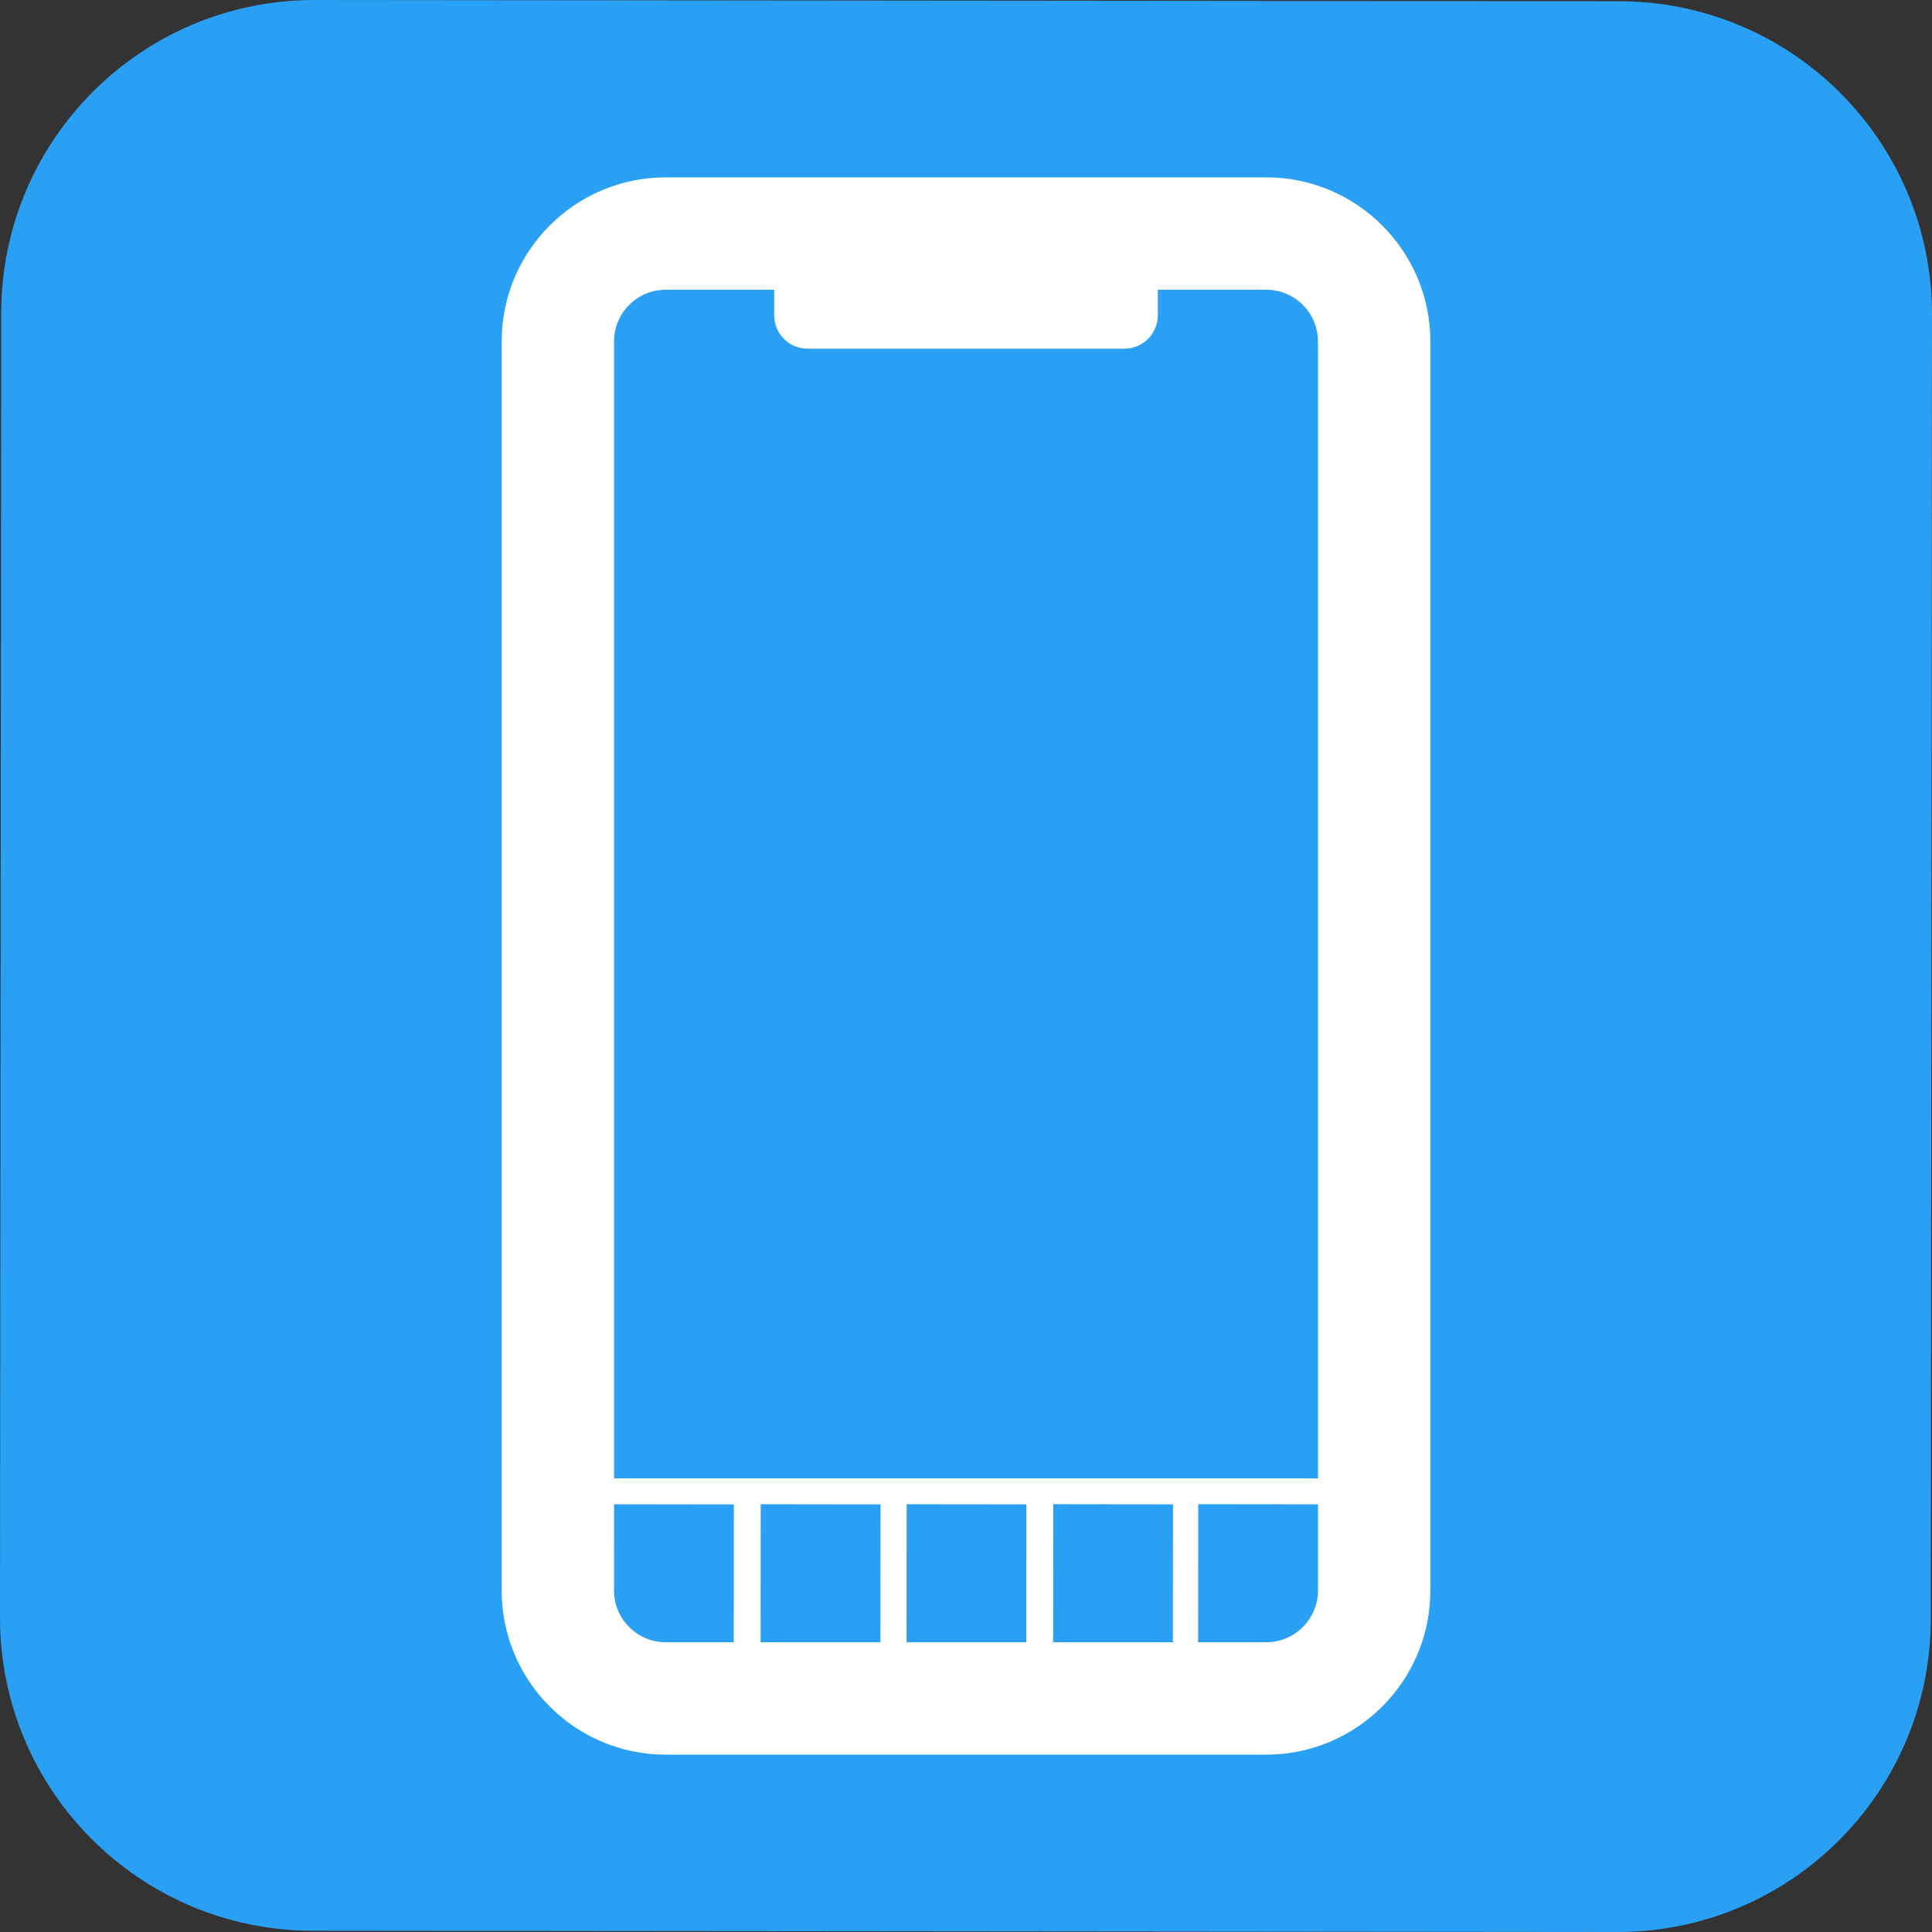 <?xml version="1.0" encoding="utf-8"?>
<!-- Generator: Adobe Illustrator 15.1.0, SVG Export Plug-In . SVG Version: 6.00 Build 0)  -->
<!DOCTYPE svg PUBLIC "-//W3C//DTD SVG 1.1//EN" "http://www.w3.org/Graphics/SVG/1.1/DTD/svg11.dtd">
<svg version="1.1" id="Layer_2" xmlns="http://www.w3.org/2000/svg" xmlns:xlink="http://www.w3.org/1999/xlink" x="0px" y="0px"
	 width="800px" height="800px" viewBox="0 0 800 800" enable-background="new 0 0 800 800" xml:space="preserve">
<rect x="0" y="0" width="800" height="800" fill="#333333" stroke="none"/>
<g>
	<path fill="#29A0F4" d="M799.49,670.477c-0.07,71.6-58.172,129.592-129.767,129.521l-540.2-0.506
		C57.923,799.422-0.067,741.322,0,669.723l0.507-540.195C0.574,57.924,58.679-0.066,130.276,0.002l540.198,0.51
		C742.071,0.578,800.065,58.678,800,130.279L799.49,670.477z"/>
	<path fill="#FFFFFF" d="M545.742,622.896v29.375l0.024-29.375H545.742z"/>
	<path fill="#FFFFFF" d="M524.334,73.441H275.656c-37.453,0-67.934,30.479-67.934,67.945v517.227
		c0,37.469,30.48,67.949,67.934,67.949h248.678c37.466,0,67.943-30.48,67.943-67.949V141.387
		C592.277,103.92,561.8,73.441,524.334,73.441z M254.258,141.387c0-11.809,9.602-21.408,21.398-21.408h44.927v10.588
		c0,7.633,6.184,13.813,13.813,13.813h131.209c7.634,0,13.813-6.18,13.813-13.813v-10.588h44.917c11.807,0,21.408,9.6,21.408,21.408
		v470.779H254.258V141.387z M303.835,680.021h-28.179c-11.797,0-21.398-9.611-21.398-21.408v-6.361l0.023-29.375l49.602,0.07
		L303.835,680.021z M364.554,680.021h-49.6L315,622.863l49.602,0.068L364.554,680.021z M424.974,680.021h-49.599l0.045-57.158
		l49.597,0.059L424.974,680.021z M485.681,680.021h-49.587l0.045-57.17l49.587,0.061L485.681,680.021z M545.742,652.271v6.586
		c-0.141,11.684-9.68,21.164-21.408,21.164H496.12l0.045-57.18l49.577,0.055h0.024L545.742,652.271z"/>
</g>
</svg>
